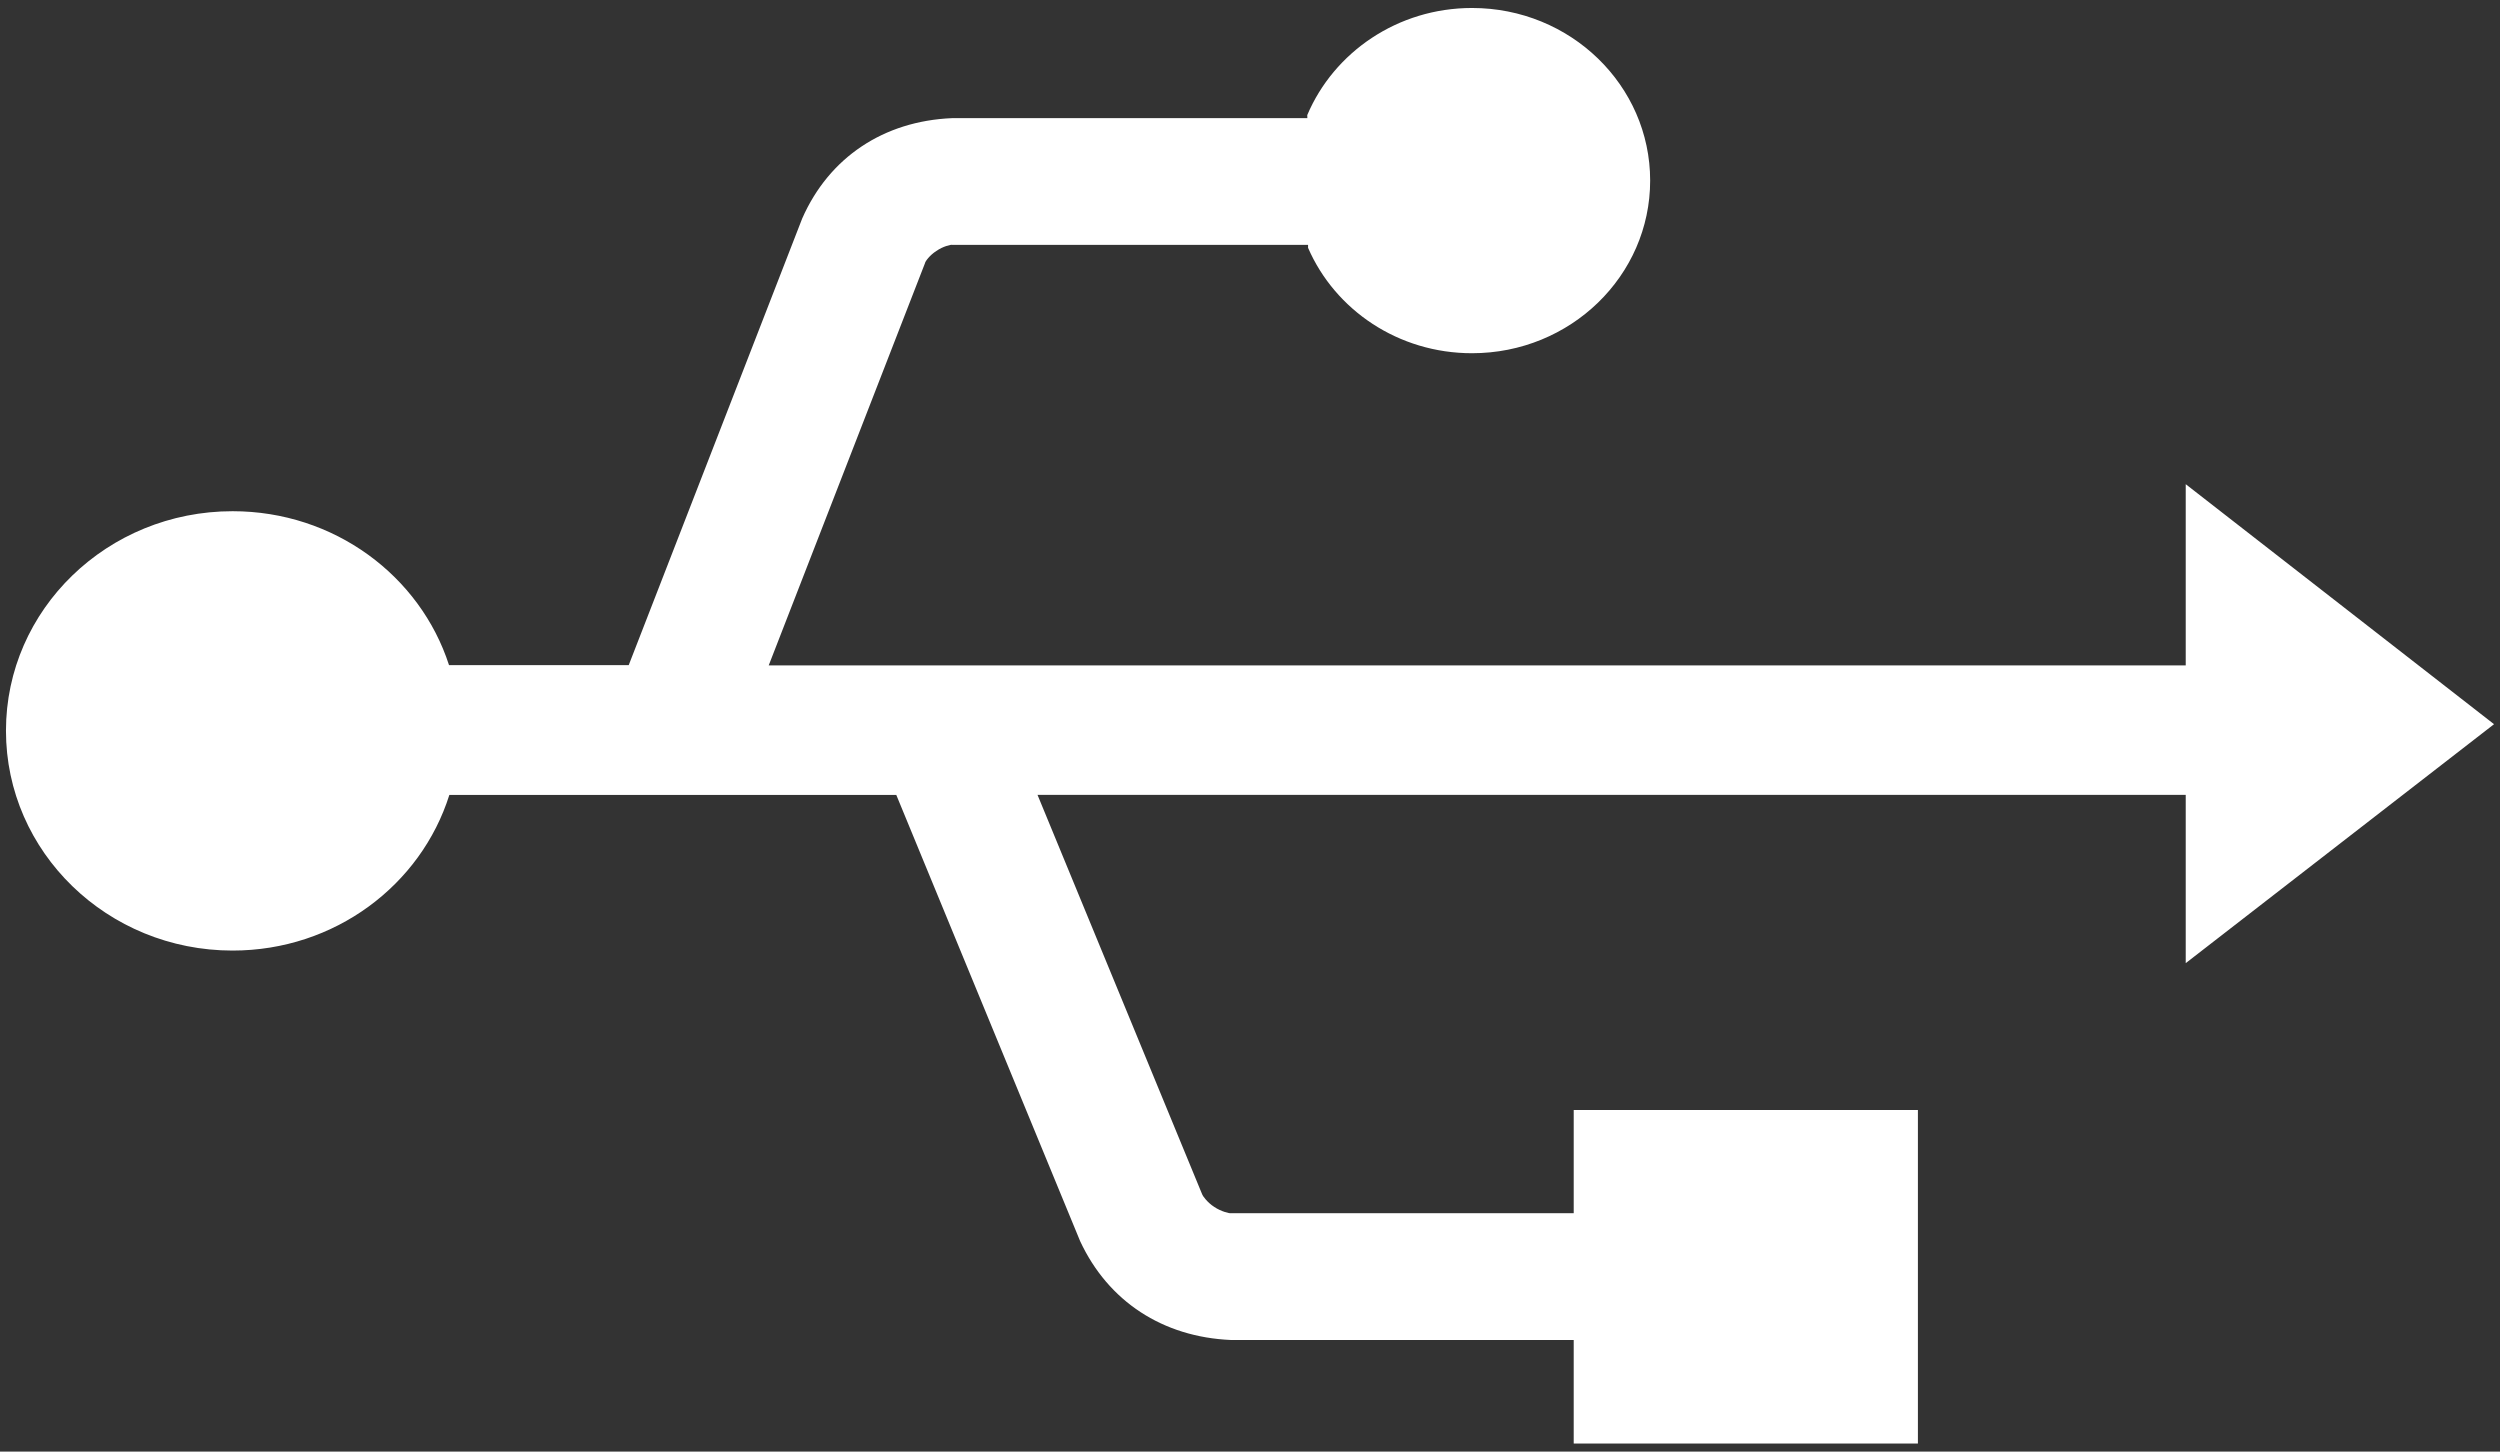 <?xml version="1.0" encoding="iso-8859-1"?>
<!-- Generator: Adobe Illustrator 14.0.0, SVG Export Plug-In . SVG Version: 6.00 Build 43363)  -->
<!DOCTYPE svg PUBLIC "-//W3C//DTD SVG 1.1//EN" "http://www.w3.org/Graphics/SVG/1.1/DTD/svg11.dtd">
<svg version="1.1" id="icon-s-status-usb-layer" xmlns="http://www.w3.org/2000/svg" xmlns:xlink="http://www.w3.org/1999/xlink"
	 x="0px" y="0px" width="31px" height="18px" viewBox="0 0 31 18" style="enable-background:new 0 0 31 18;" xml:space="preserve">
<rect x="0" y="0" width="31" height="18" fill="#333333" stroke="none"/>
<g id="icon-s-status-usb">
	<rect style="fill:none;" width="31" height="18"/>
	<path style="fill:#FFFFFF;" d="M30.926,8.98l-3.823-2.976v2.247H9.532l1.938-4.988c0.001-0.018,0.056-0.097,0.141-0.151
		c0.082-0.058,0.181-0.08,0.194-0.076h4.415v0.037c0.335,0.771,1.119,1.307,2.033,1.307c1.221,0,2.209-0.959,2.209-2.141
		c0-1.181-0.988-2.14-2.209-2.14c-0.922,0-1.713,0.549-2.043,1.328l0.001,0.038h-4.406c-0.848,0.036-1.525,0.487-1.858,1.245
		L7.796,8.248H5.568C5.211,7.142,4.146,6.339,2.884,6.339c-1.552,0-2.81,1.218-2.81,2.722c0,1.505,1.258,2.726,2.81,2.726
		c1.267,0,2.336-0.812,2.688-1.93h5.542l2.28,5.534c0.348,0.746,1.023,1.188,1.87,1.225h4.25V17.9h4.268v-4.136h-4.268v1.28h-4.25
		c-0.017,0.004-0.121-0.02-0.207-0.078c-0.088-0.056-0.148-0.143-0.15-0.156l-2.042-4.954h14.238v2.087L30.926,8.98z"/>
</g>
</svg>
